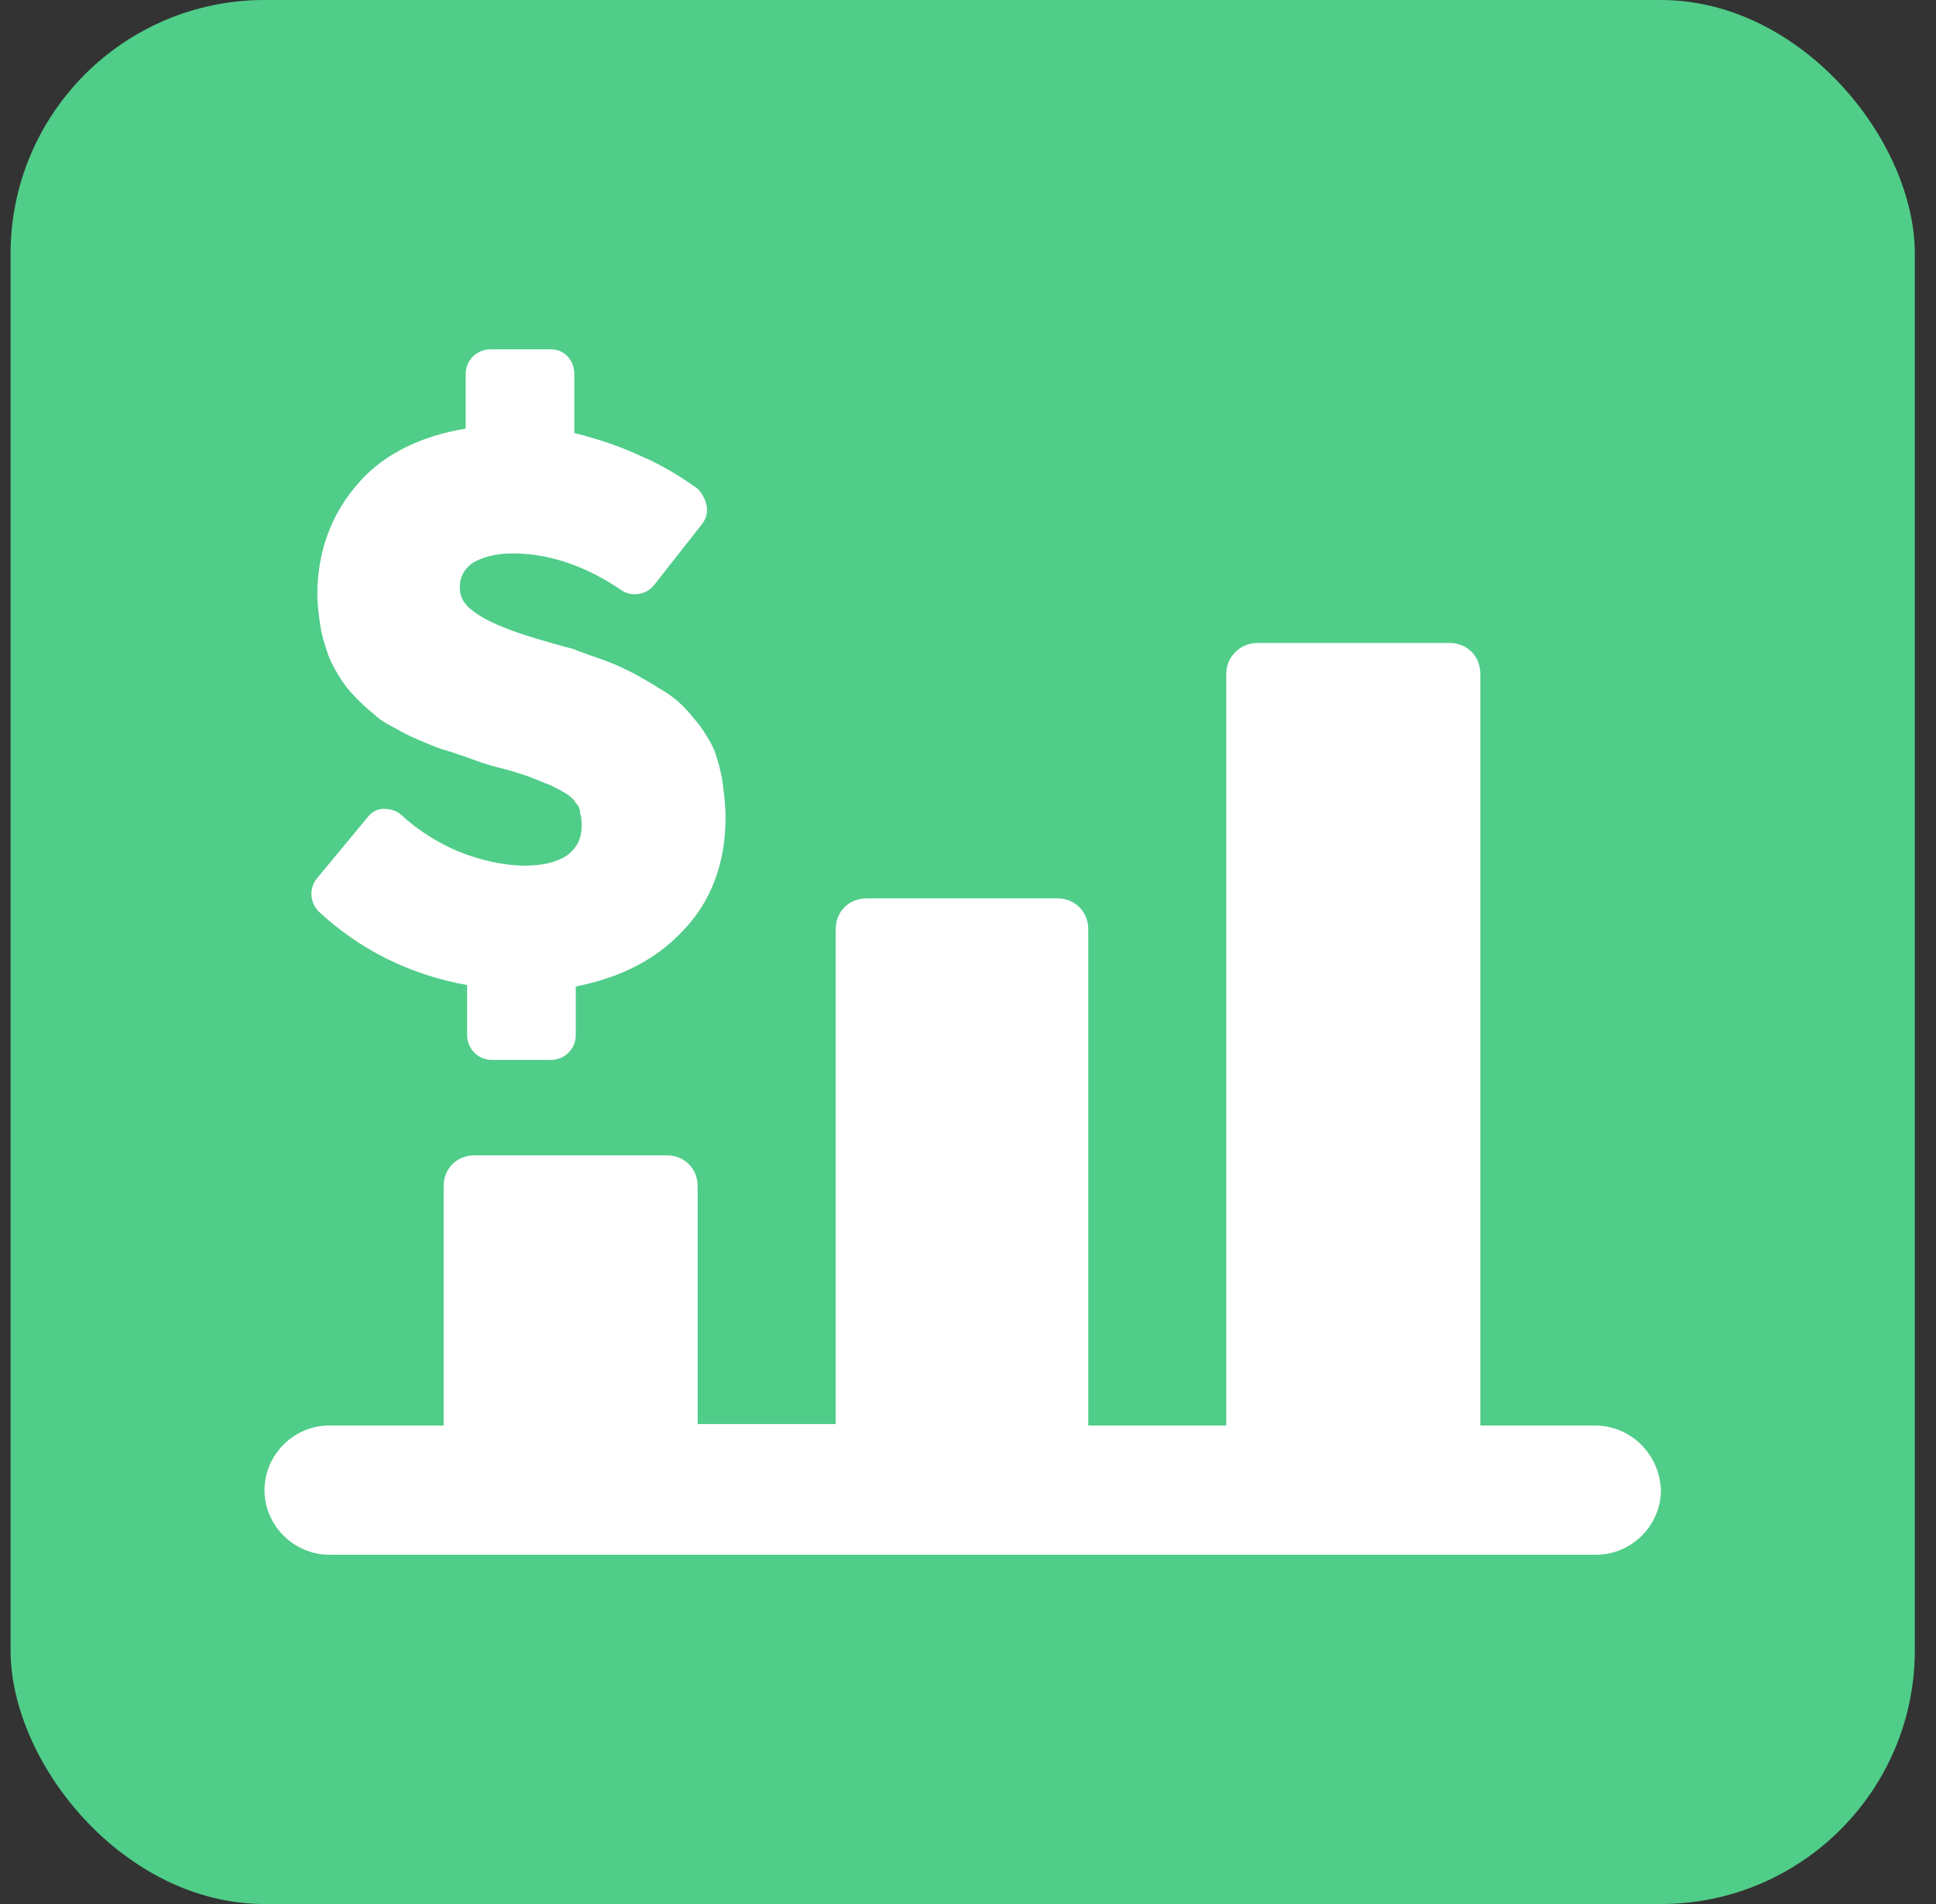 <svg width="61" height="60" viewBox="0 0 61 60" fill="none" xmlns="http://www.w3.org/2000/svg">
<rect x="0" y="0" width="61" height="60" fill="#333333" stroke="none"/>
<rect x="0.333" width="60" height="60" rx="8" fill="#50CD89"/>
<path d="M14.718 31.041V32.614C14.718 33.03 15.042 33.401 15.505 33.401L17.355 33.401C17.772 33.401 18.142 33.077 18.142 32.614V31.087C19.53 30.81 20.64 30.255 21.473 29.376C22.398 28.451 22.861 27.201 22.861 25.767C22.861 25.397 22.815 25.027 22.768 24.656C22.722 24.332 22.63 24.009 22.537 23.731C22.444 23.454 22.259 23.176 22.074 22.898C21.889 22.667 21.704 22.436 21.519 22.251C21.334 22.066 21.103 21.881 20.779 21.696C20.501 21.511 20.224 21.372 19.992 21.233C19.715 21.094 19.437 20.955 19.067 20.817C18.697 20.678 18.373 20.585 18.049 20.446C17.679 20.353 17.355 20.261 16.893 20.122C15.968 19.845 15.32 19.567 14.95 19.289C14.626 19.058 14.487 18.827 14.487 18.503C14.487 18.179 14.626 17.948 14.857 17.762C15.134 17.578 15.597 17.439 16.152 17.439C17.263 17.439 18.42 17.809 19.576 18.595C19.9 18.827 20.363 18.734 20.594 18.456L22.121 16.513C22.26 16.328 22.306 16.143 22.26 15.912C22.214 15.727 22.121 15.541 21.982 15.403C21.473 15.033 20.872 14.662 20.224 14.385C19.53 14.061 18.836 13.83 18.096 13.645V11.794C18.096 11.332 17.771 11.007 17.355 11.007H15.458C15.042 11.007 14.672 11.332 14.672 11.794V13.506C13.284 13.737 12.127 14.292 11.34 15.171C10.461 16.143 9.999 17.346 9.999 18.734C9.999 19.058 10.045 19.382 10.091 19.706C10.138 20.03 10.23 20.307 10.323 20.585C10.415 20.863 10.554 21.094 10.693 21.325C10.832 21.557 11.017 21.788 11.202 21.973C11.387 22.158 11.572 22.343 11.757 22.482C11.942 22.667 12.173 22.806 12.451 22.945C12.682 23.084 12.96 23.222 13.191 23.315C13.423 23.407 13.7 23.546 14.024 23.639C14.348 23.732 14.579 23.824 14.857 23.916C15.088 24.009 15.366 24.101 15.736 24.194C16.106 24.287 16.384 24.379 16.661 24.472C16.892 24.564 17.124 24.657 17.355 24.749C17.54 24.842 17.725 24.934 17.864 25.027C18.003 25.119 18.095 25.212 18.141 25.304C18.234 25.397 18.28 25.489 18.28 25.628C18.326 25.767 18.326 25.86 18.326 26.045C18.326 26.415 18.188 26.692 17.91 26.924C17.216 27.433 15.828 27.387 14.44 26.831C13.792 26.554 13.191 26.183 12.636 25.674C12.497 25.536 12.265 25.489 12.081 25.489C11.896 25.489 11.71 25.582 11.572 25.767L9.999 27.664C9.721 27.988 9.767 28.451 10.045 28.728C11.341 29.931 12.914 30.718 14.718 31.041L14.718 31.041Z" fill="white"/>
<path d="M50.251 44.921H46.642V21.232C46.642 20.677 46.226 20.261 45.671 20.261H39.61C39.101 20.261 38.638 20.677 38.638 21.232V44.921H34.289V29.283C34.289 28.728 33.873 28.311 33.318 28.311H27.303C26.748 28.311 26.331 28.727 26.331 29.283V44.875H21.982V37.38C21.982 36.825 21.566 36.408 21.01 36.408H14.949C14.394 36.408 13.978 36.824 13.978 37.38V44.921L10.369 44.921C9.259 44.921 8.333 45.846 8.333 46.957C8.333 48.067 9.259 48.993 10.369 48.993H50.298C51.408 48.993 52.333 48.067 52.333 46.957C52.287 45.8 51.362 44.921 50.251 44.921L50.251 44.921Z" fill="white"/>
</svg>
